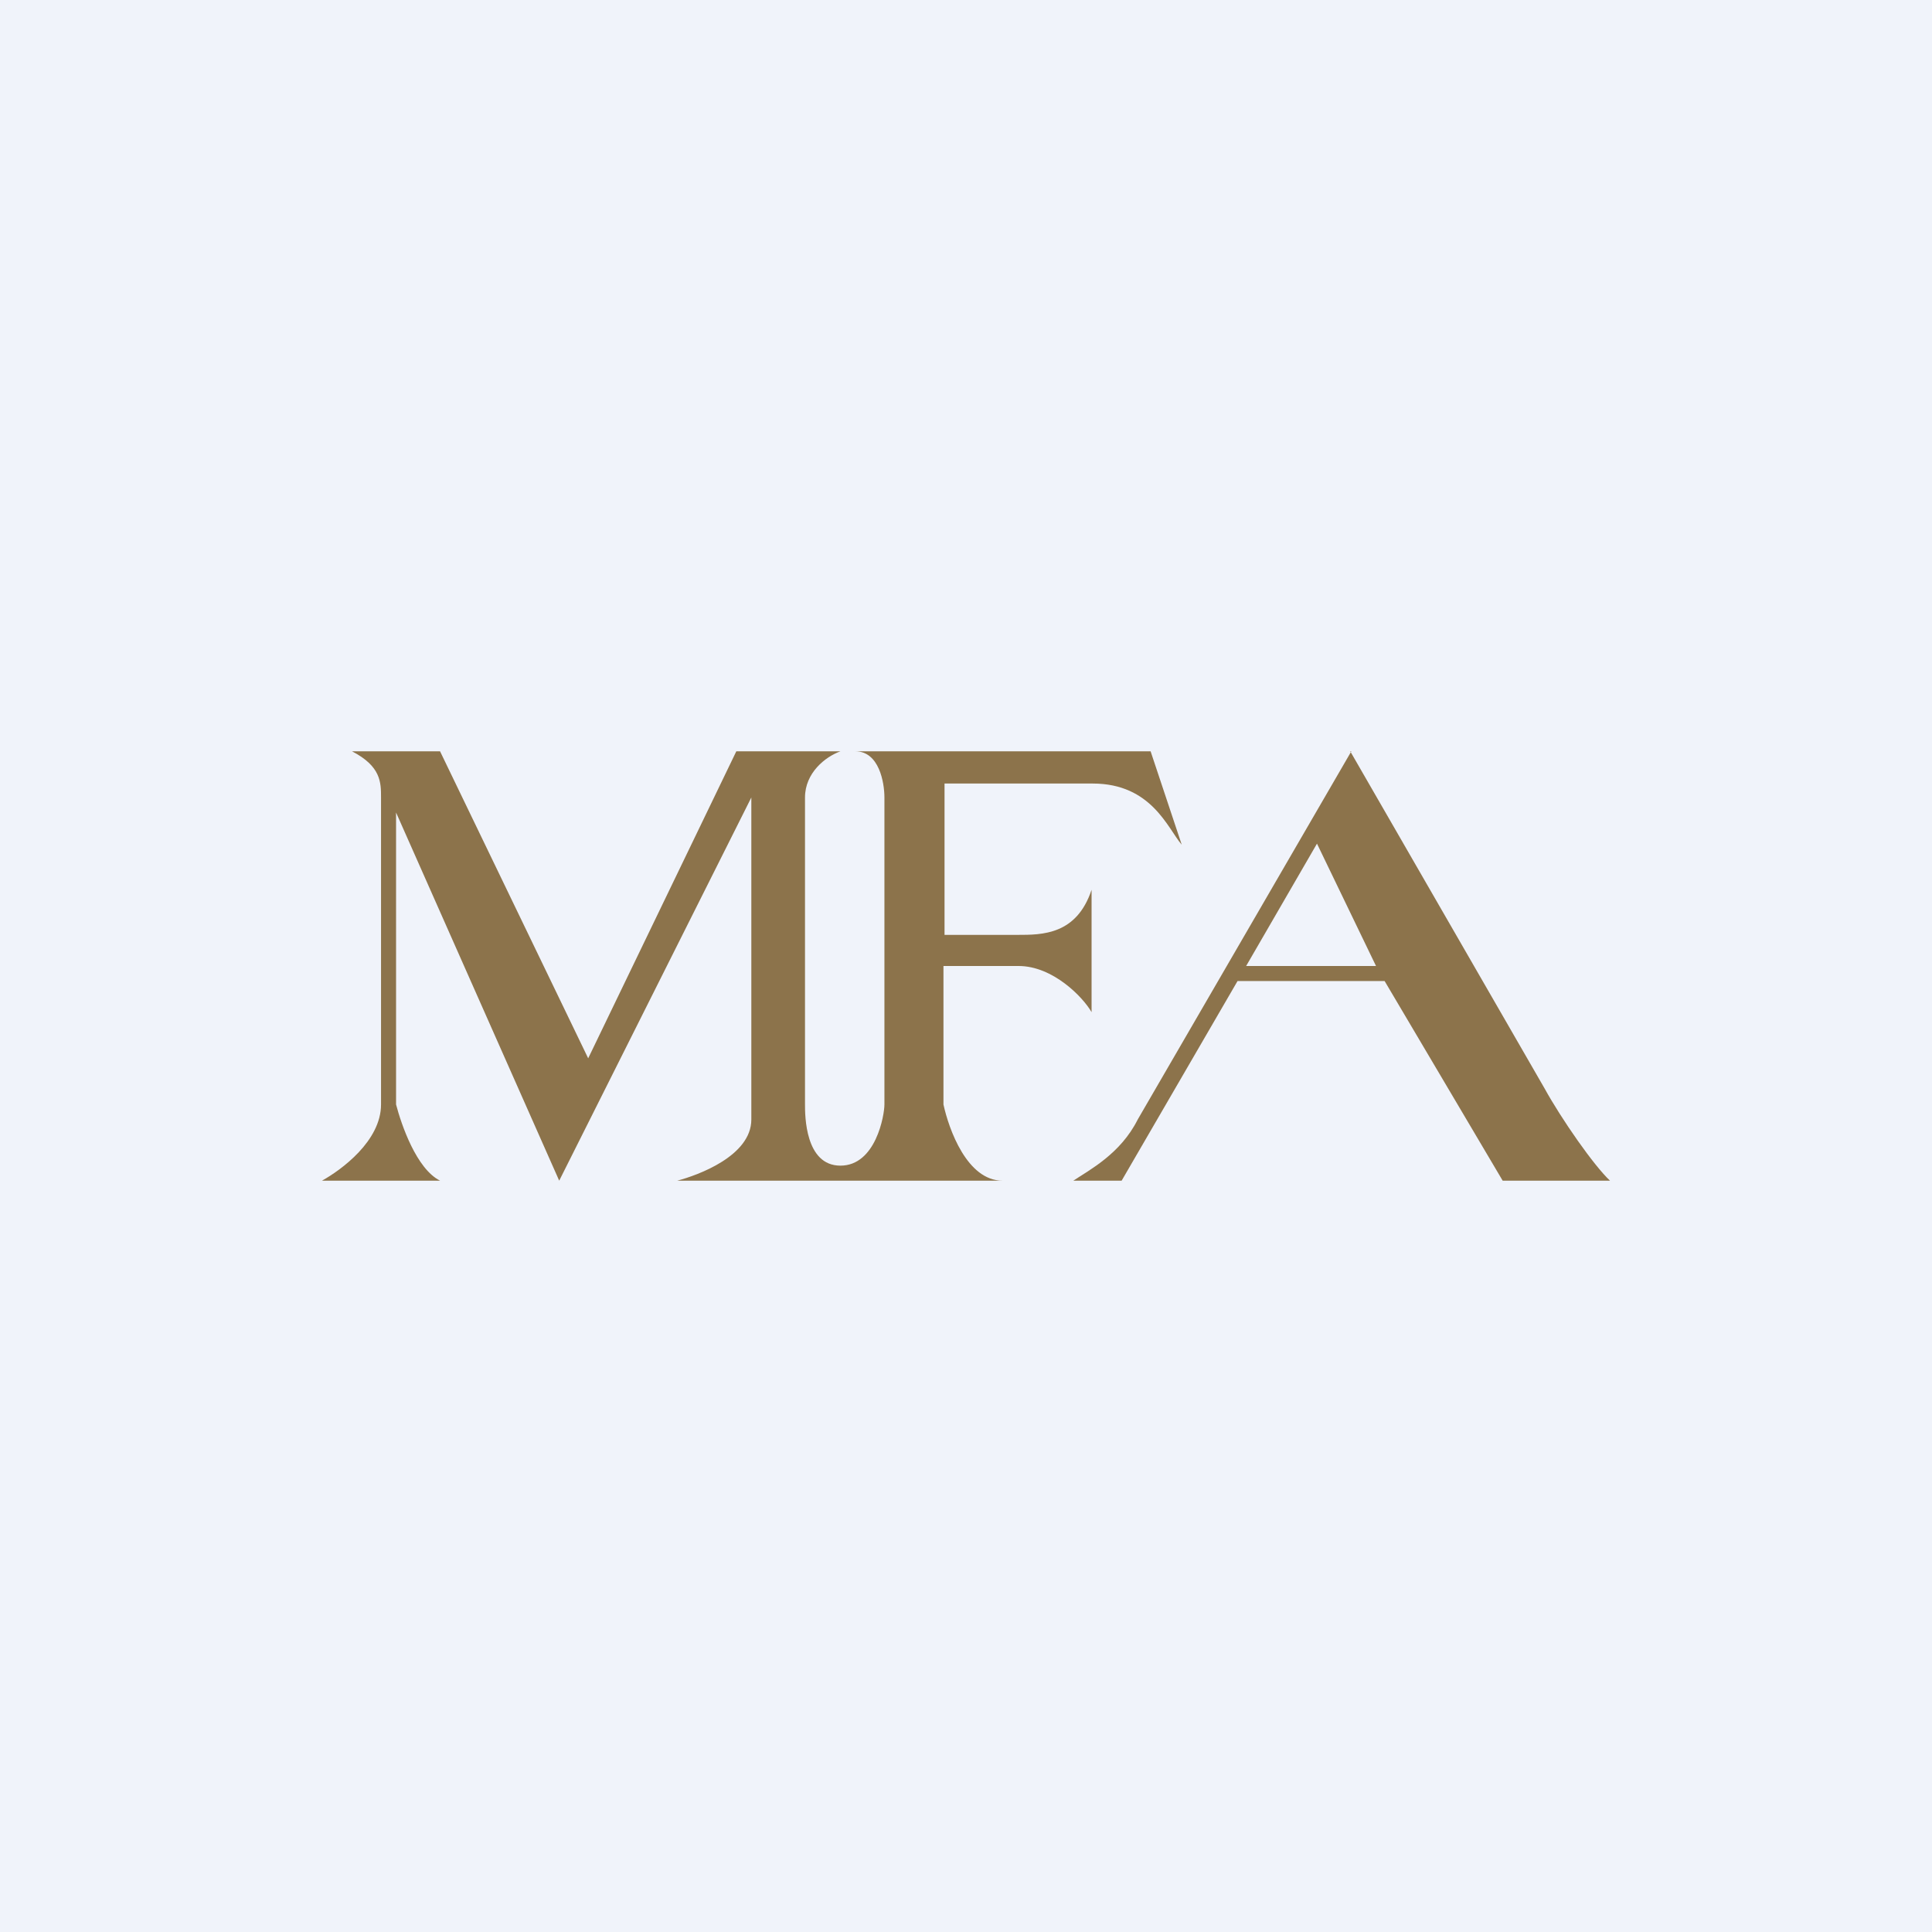 <!-- by TradingView --><svg width="18" height="18" viewBox="0 0 18 18" xmlns="http://www.w3.org/2000/svg"><path fill="#F0F3FA" d="M0 0h18v18H0z"/><path d="M4.1 7h-.82c.27.14.27.29.27.43v2.86c0 .34-.37.61-.55.71h1.1c-.22-.11-.36-.52-.41-.71V7.57L5.21 11 7 7.43v3c0 .34-.5.52-.69.57h3.03c-.33 0-.5-.48-.55-.71V9h.7c.32 0 .6.29.68.43V8.29c-.14.42-.46.42-.69.42H8.8V7.3h1.38c.55 0 .7.42.83.57L10.72 7H7.97c.22 0 .27.29.27.43v2.86c0 .1-.08.57-.41.57-.33 0-.33-.47-.33-.57V7.43c0-.23.19-.38.33-.43h-.97L5.48 9.86 4.1 7Z" fill="#8C734B"/><path fill-rule="evenodd" d="m12.58 7 1.81 3.14c.16.29.46.72.61.86h-1l-1.1-1.86h-1.37L10.45 11H10c.15-.1.44-.25.6-.57L12.59 7Zm-.97 2 .66-1.14.55 1.14h-1.2Z" fill="#8C734B"/></svg>